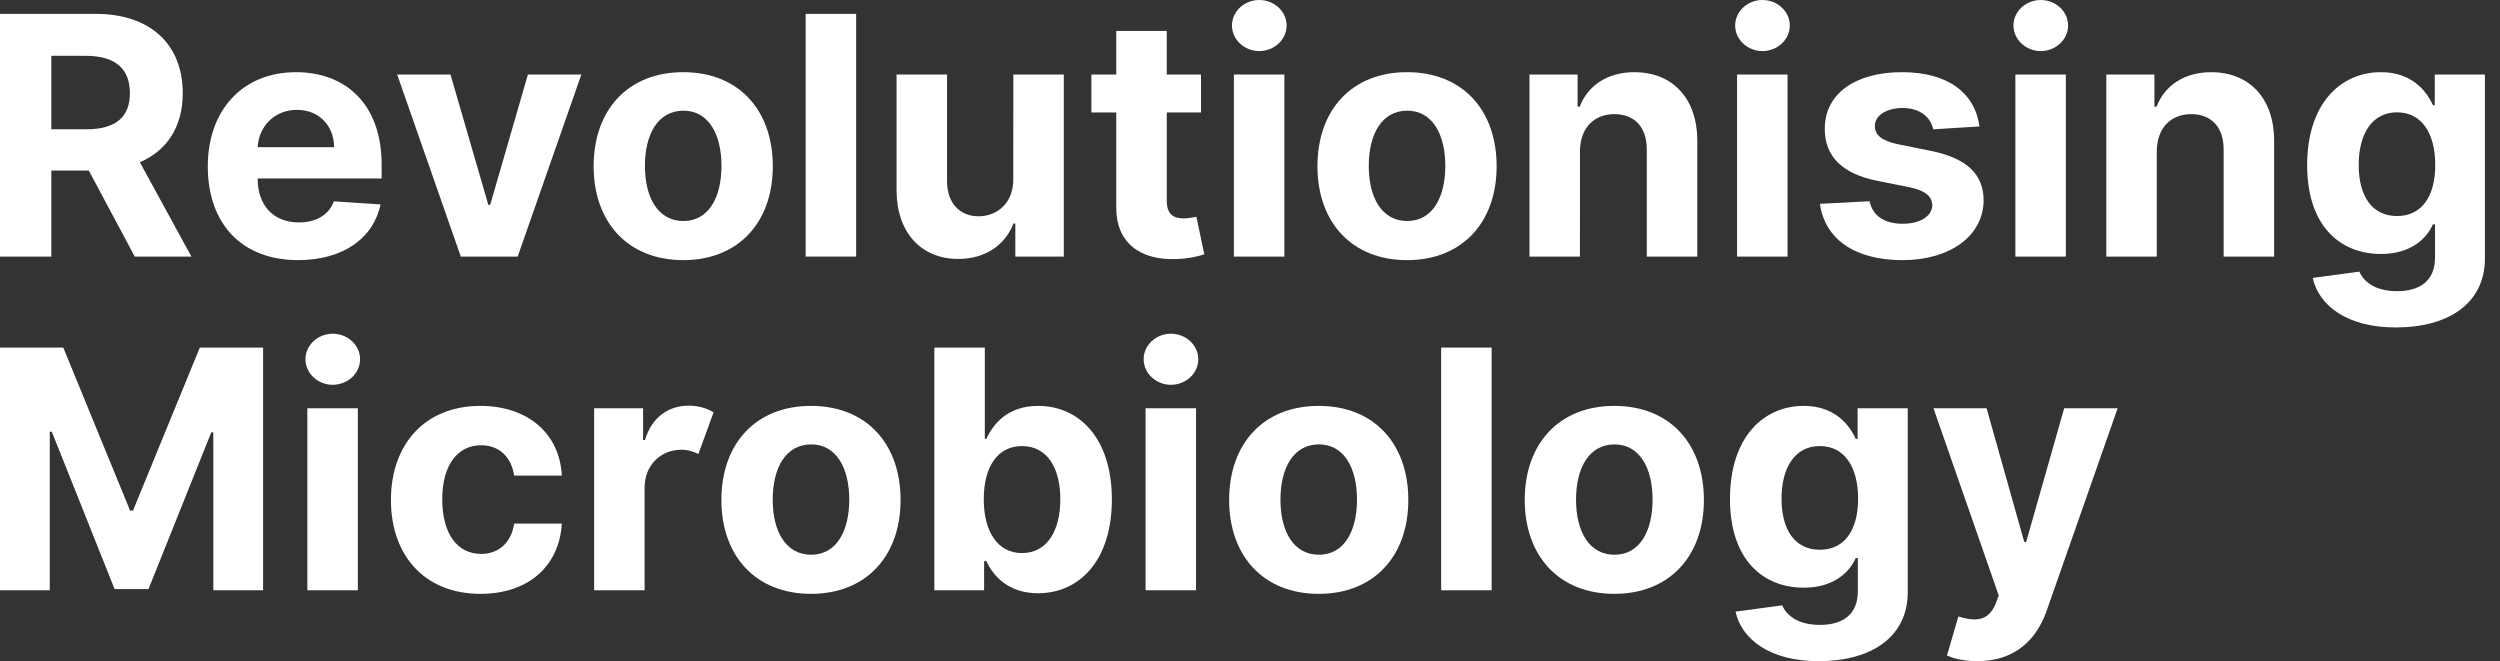 <svg fill="none" height="32" viewBox="0 0 121 32" width="121" xmlns="http://www.w3.org/2000/svg"><rect x="0" y="0" width="121" height="32" fill="#333333" stroke="none"/><g fill="#fff"><path d="m0 12.418h2.484v-4.164h1.813l2.225 4.164h2.742l-2.495-4.566c1.336-.574 2.076-1.738 2.076-3.344 0-2.334-1.543-3.837-4.21-3.837h-4.635zm2.484-6.16v-3.556h1.675c1.434 0 2.128.637 2.128 1.807 0 1.164-.694 1.749-2.117 1.749z"/><path d="m14.427 12.59c2.18 0 3.648-1.061 3.992-2.696l-2.26-.149c-.247.671-.878 1.021-1.692 1.021-1.222 0-1.996-.809-1.996-2.122v-.006h6v-.671c0-2.994-1.812-4.474-4.141-4.474-2.592 0-4.273 1.841-4.273 4.56 0 2.793 1.658 4.537 4.371 4.537zm-1.956-5.466c.052-1.004.814-1.807 1.899-1.807 1.061 0 1.795.757 1.801 1.807z"/><path d="m28.137 3.608h-2.587l-1.824 6.304h-.092l-1.83-6.304h-2.581l3.08 8.81h2.753z"/><path d="m33.068 12.59c2.673 0 4.336-1.83 4.336-4.543 0-2.73-1.663-4.554-4.336-4.554s-4.336 1.824-4.336 4.554c0 2.713 1.663 4.543 4.336 4.543zm.011-1.893c-1.233 0-1.864-1.13-1.864-2.667 0-1.537.631-2.673 1.864-2.673 1.21 0 1.841 1.136 1.841 2.673 0 1.537-.631 2.667-1.841 2.667z"/><path d="m41.437.671h-2.443v11.747h2.443z"/><path d="m49.044 8.667c.006 1.182-.803 1.801-1.681 1.801-.923 0-1.52-.648-1.526-1.686v-5.174h-2.443v5.61c.006 2.059 1.21 3.315 2.983 3.315 1.325 0 2.277-.682 2.673-1.715h.092v1.6h2.346v-8.81h-2.443z"/><path d="m58.128 3.608h-1.658v-2.111h-2.443v2.111h-1.204v1.835h1.204v4.589c-.011 1.726 1.164 2.581 2.937 2.506.631-.023 1.078-.149 1.325-.229l-.384-1.818c-.12.023-.379.08-.608.08-.488 0-.826-.184-.826-.86v-4.267h1.658z"/><path d="m59.72 12.418h2.443v-8.81h-2.443zm1.227-9.946c.729 0 1.325-.556 1.325-1.239 0-.677-.597-1.233-1.325-1.233-.723 0-1.319.556-1.319 1.233 0 .683.597 1.239 1.319 1.239z"/><path d="m68.101 12.59c2.673 0 4.336-1.83 4.336-4.543 0-2.73-1.663-4.554-4.336-4.554s-4.336 1.824-4.336 4.554c0 2.713 1.663 4.543 4.336 4.543zm.011-1.893c-1.233 0-1.864-1.13-1.864-2.667 0-1.537.631-2.673 1.864-2.673 1.21 0 1.841 1.136 1.841 2.673 0 1.537-.631 2.667-1.841 2.667z"/><path d="m76.47 7.325c.006-1.136.683-1.801 1.669-1.801.981 0 1.572.642 1.566 1.721v5.174h2.443v-5.61c0-2.053-1.205-3.315-3.04-3.315-1.308 0-2.254.642-2.65 1.669h-.103v-1.554h-2.329v8.81h2.443z"/><path d="m84.074 12.418h2.443v-8.81h-2.443zm1.227-9.946c.729 0 1.325-.556 1.325-1.239 0-.677-.597-1.233-1.325-1.233-.723 0-1.319.556-1.319 1.233 0 .683.597 1.239 1.319 1.239z"/><path d="m95.805 6.12c-.218-1.623-1.526-2.627-3.751-2.627-2.254 0-3.74 1.044-3.734 2.742-.006 1.319.826 2.174 2.547 2.518l1.526.304c.769.155 1.119.436 1.13.878-.011.522-.579.895-1.434.895-.872 0-1.451-.373-1.6-1.09l-2.403.126c.229 1.686 1.663 2.725 3.998 2.725 2.283 0 3.917-1.164 3.923-2.902-.006-1.273-.837-2.036-2.547-2.386l-1.595-.321c-.82-.178-1.124-.459-1.119-.883-.006-.528.591-.872 1.348-.872.849 0 1.354.465 1.474 1.032z"/><path d="m97.544 12.418h2.443v-8.81h-2.443zm1.227-9.946c.729 0 1.325-.556 1.325-1.239 0-.677-.597-1.233-1.325-1.233-.723 0-1.319.556-1.319 1.233 0 .683.597 1.239 1.319 1.239z"/><path d="m104.389 7.325c.005-1.136.682-1.801 1.669-1.801.981 0 1.571.642 1.566 1.721v5.174h2.443v-5.61c0-2.053-1.204-3.315-3.04-3.315-1.308 0-2.254.642-2.65 1.669h-.103v-1.554h-2.329v8.81h2.444z"/><path d="m115.962 15.848c2.518 0 4.308-1.147 4.308-3.344v-8.896h-2.427v1.48h-.091c-.327-.717-1.044-1.595-2.518-1.595-1.933 0-3.568 1.503-3.568 4.503 0 2.931 1.589 4.296 3.573 4.296 1.406 0 2.191-.706 2.513-1.434h.103v1.612c0 1.153-.775 1.623-1.836 1.623-1.078 0-1.623-.47-1.824-.946l-2.26.304c.293 1.331 1.652 2.398 4.027 2.398zm.052-5.392c-1.199 0-1.853-.952-1.853-2.472 0-1.497.642-2.547 1.853-2.547 1.187 0 1.852 1.004 1.852 2.547 0 1.554-.677 2.472-1.852 2.472z"/><path d="m0 16.823v11.747h2.409v-7.675h.098l3.04 7.617h1.64l3.04-7.588h.098v7.646h2.409v-11.747h-3.063l-3.235 7.892h-.138l-3.235-7.892z"/><path d="m14.876 28.57h2.443v-8.81h-2.443zm1.227-9.946c.729 0 1.325-.556 1.325-1.239 0-.677-.597-1.233-1.325-1.233-.723 0-1.319.556-1.319 1.233 0 .683.597 1.239 1.319 1.239z"/><path d="m23.257 28.742c2.346 0 3.82-1.377 3.935-3.401h-2.306c-.143.941-.763 1.468-1.6 1.468-1.141 0-1.881-.958-1.881-2.644 0-1.663.746-2.615 1.881-2.615.895 0 1.468.591 1.6 1.468h2.306c-.103-2.036-1.646-3.373-3.946-3.373-2.673 0-4.325 1.853-4.325 4.554 0 2.679 1.623 4.543 4.336 4.543z"/><path d="m28.756 28.57h2.443v-4.984c.006-1.078.786-1.818 1.772-1.818.333 0 .602.092.832.206l.734-2.019c-.321-.195-.734-.321-1.204-.321-.992 0-1.795.574-2.116 1.663h-.092v-1.537h-2.369z"/><path d="m39.252 28.742c2.673 0 4.336-1.83 4.336-4.543 0-2.73-1.663-4.554-4.336-4.554s-4.336 1.824-4.336 4.554c0 2.713 1.663 4.543 4.336 4.543zm.011-1.893c-1.233 0-1.864-1.13-1.864-2.667s.631-2.673 1.864-2.673c1.21 0 1.841 1.136 1.841 2.673s-.631 2.667-1.841 2.667z"/><path d="m45.222 28.57h2.409v-1.411h.109c.338.734 1.078 1.554 2.501 1.554 2.007 0 3.573-1.589 3.573-4.537 0-3.029-1.635-4.531-3.568-4.531-1.474 0-2.18.878-2.506 1.595h-.075v-4.417h-2.443zm2.392-4.405c0-1.572.665-2.575 1.853-2.575 1.21 0 1.853 1.05 1.853 2.575 0 1.537-.654 2.604-1.853 2.604-1.176 0-1.853-1.032-1.853-2.604z"/><path d="m55.445 28.57h2.443v-8.81h-2.443zm1.227-9.946c.729 0 1.325-.556 1.325-1.239 0-.677-.597-1.233-1.325-1.233-.723 0-1.319.556-1.319 1.233 0 .683.597 1.239 1.319 1.239z"/><path d="m63.827 28.742c2.673 0 4.336-1.83 4.336-4.543 0-2.73-1.663-4.554-4.336-4.554s-4.336 1.824-4.336 4.554c0 2.713 1.663 4.543 4.336 4.543zm.011-1.893c-1.233 0-1.864-1.13-1.864-2.667s.631-2.673 1.864-2.673c1.21 0 1.841 1.136 1.841 2.673s-.631 2.667-1.841 2.667z"/><path d="m72.195 16.823h-2.443v11.747h2.443z"/><path d="m78.133 28.742c2.673 0 4.336-1.83 4.336-4.543 0-2.73-1.663-4.554-4.336-4.554s-4.336 1.824-4.336 4.554c0 2.713 1.663 4.543 4.336 4.543zm.011-1.893c-1.233 0-1.864-1.13-1.864-2.667s.631-2.673 1.864-2.673c1.21 0 1.841 1.136 1.841 2.673s-.631 2.667-1.841 2.667z"/><path d="m88.027 32c2.518 0 4.308-1.147 4.308-3.344v-8.896h-2.426v1.48h-.092c-.327-.717-1.044-1.595-2.518-1.595-1.933 0-3.568 1.503-3.568 4.503 0 2.931 1.589 4.296 3.573 4.296 1.405 0 2.191-.706 2.512-1.434h.103v1.612c0 1.153-.774 1.623-1.835 1.623-1.078 0-1.623-.47-1.824-.946l-2.26.304c.292 1.331 1.652 2.398 4.027 2.398zm.052-5.392c-1.199 0-1.853-.952-1.853-2.472 0-1.497.642-2.547 1.853-2.547 1.187 0 1.853 1.004 1.853 2.547 0 1.554-.677 2.472-1.853 2.472z"/><path d="m95.702 32c1.79 0 2.851-1.01 3.35-2.421l3.442-9.82h-2.587l-1.841 6.47h-.092l-1.824-6.47h-2.57l3.16 9.063-.161.424c-.344.803-.935.855-1.795.591l-.551 1.893c.275.12.774.27 1.468.27z"/></g></svg>